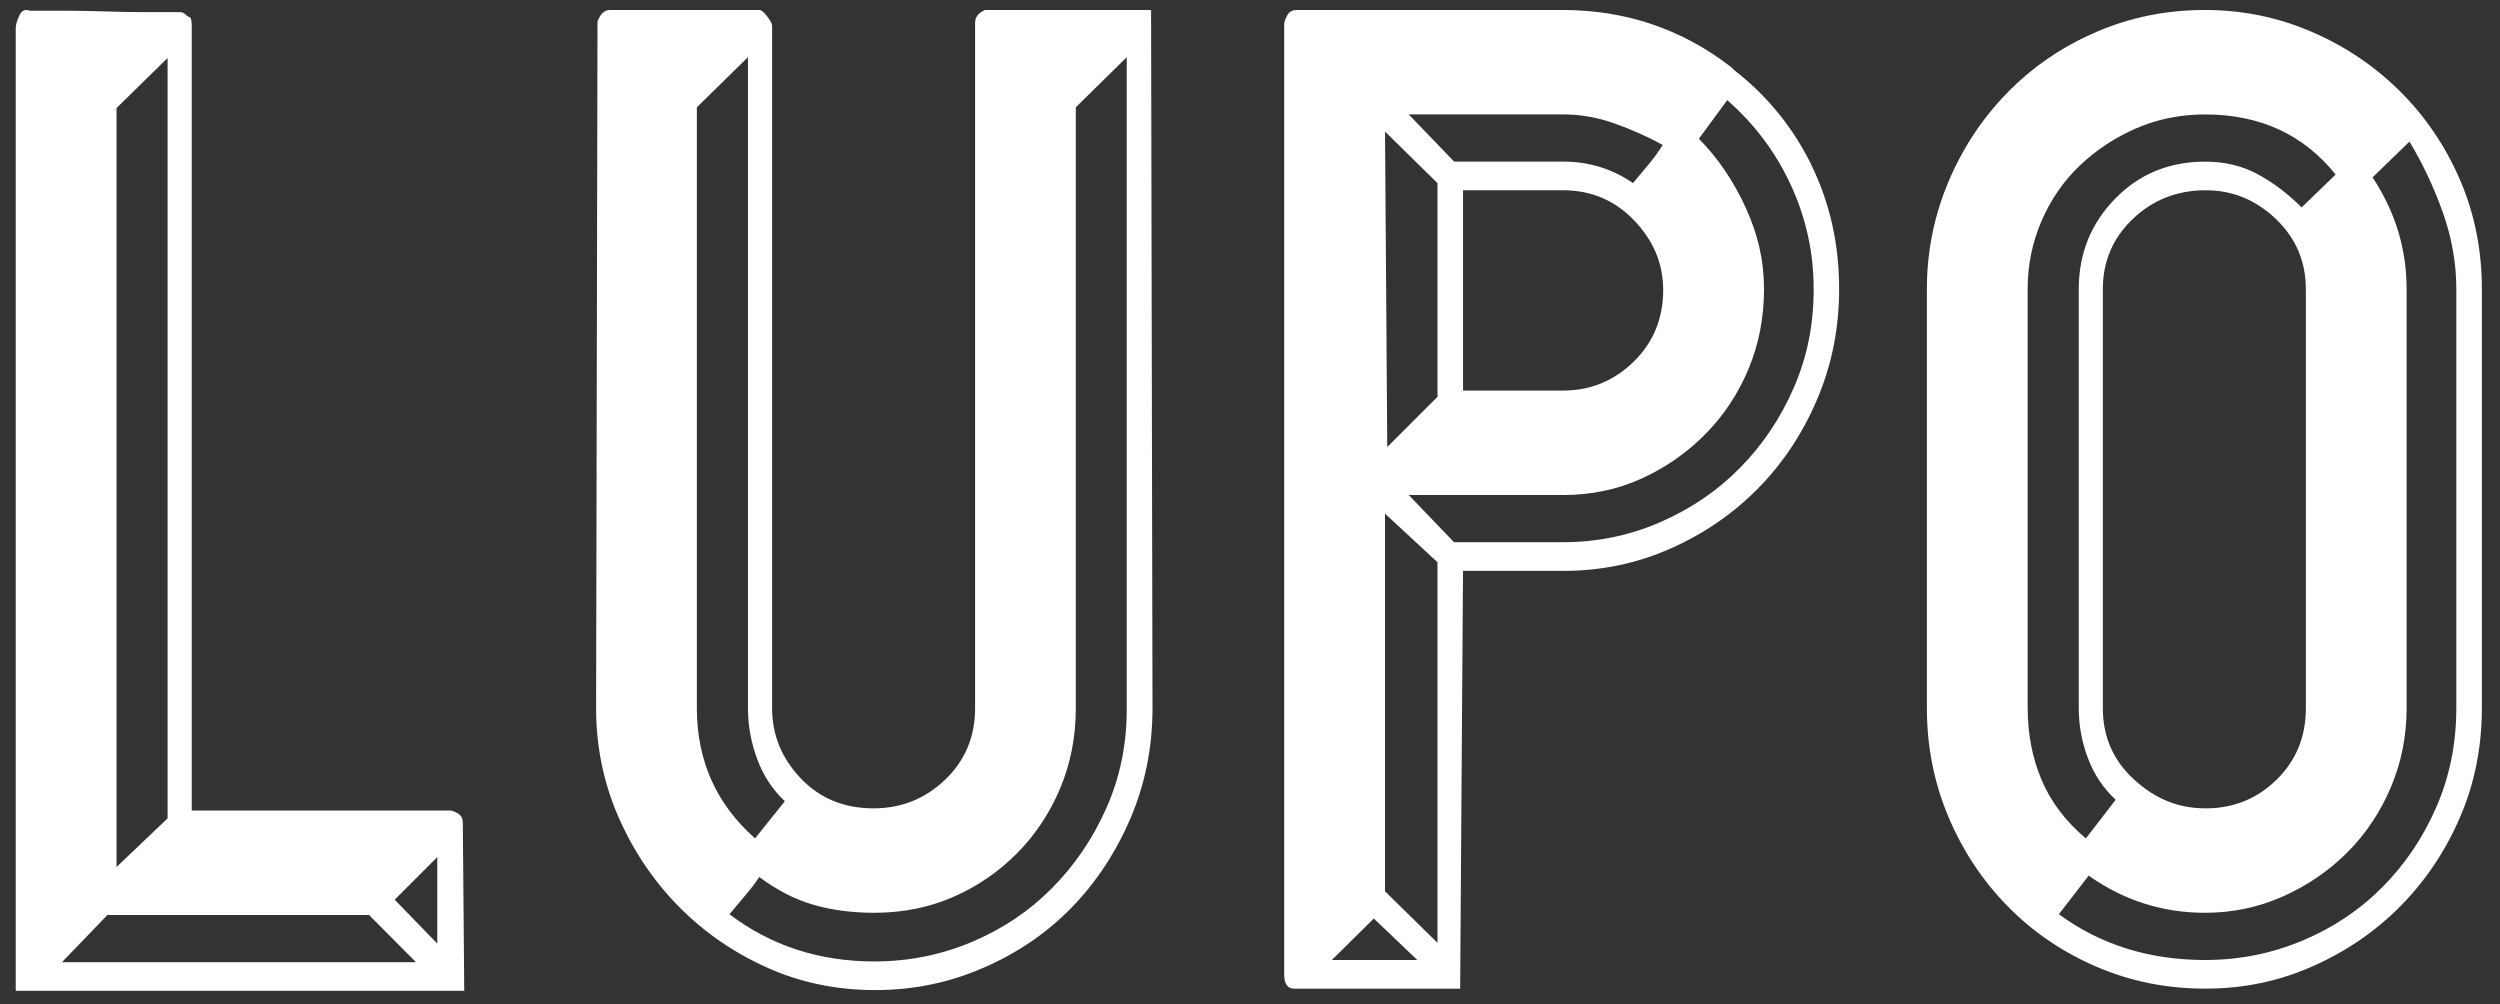 <svg width="122" height="49" viewBox="0 0 122 49" fill="white" xmlns="http://www.w3.org/2000/svg"><rect x="0" y="0" width="122" height="49" fill="#333333" stroke="none"/><path d="M21.339 46.048L19.261 43.904L21.339 41.827V46.048V46.048ZM3.022 46.956L5.242 44.652H18.01L20.3 46.956H3.022V46.956ZM5.686 5.274L8.179 2.828V39.934L5.686 42.31V5.274ZM22.587 40.177C22.587 39.947 22.506 39.785 22.343 39.693C22.18 39.6 22.054 39.554 21.96 39.554H9.357V1.293C9.357 1.014 9.323 0.862 9.254 0.838C9.184 0.815 9.127 0.78 9.082 0.733C8.989 0.641 8.898 0.593 8.807 0.593H7.158C6.518 0.593 5.853 0.583 5.165 0.559C4.478 0.536 3.803 0.523 3.138 0.523H1.455C1.225 0.431 1.053 0.513 0.938 0.769C0.824 1.025 0.768 1.222 0.768 1.361V48.352H22.655L22.586 40.177H22.587Z"></path><path d="M54.985 34.61C54.985 36.336 54.654 37.944 53.99 39.435C53.328 40.928 52.441 42.232 51.328 43.351C50.216 44.471 48.909 45.344 47.409 45.975C45.908 46.604 44.327 46.919 42.664 46.919C39.984 46.919 37.63 46.152 35.598 44.616C35.828 44.336 36.083 44.032 36.36 43.706C36.637 43.382 36.868 43.078 37.053 42.799C37.93 43.451 38.819 43.905 39.719 44.16C40.619 44.417 41.599 44.544 42.662 44.544C44.047 44.544 45.329 44.289 46.507 43.776C47.684 43.264 48.723 42.554 49.624 41.647C50.525 40.739 51.228 39.68 51.737 38.469C52.245 37.26 52.499 35.956 52.499 34.559V5.235L54.984 2.791V34.61H54.985ZM34.007 5.235L36.5 2.791V34.559C36.5 35.397 36.65 36.224 36.95 37.038C37.25 37.853 37.701 38.539 38.301 39.098L36.847 40.914C34.952 39.238 34.007 37.12 34.007 34.559V5.235ZM56.173 0.487H48.074C47.746 0.626 47.585 0.836 47.585 1.115V34.559C47.585 35.956 47.096 37.12 46.12 38.051C45.143 38.983 43.982 39.448 42.632 39.448C41.191 39.448 40.005 38.96 39.075 37.982C38.145 37.004 37.679 35.864 37.679 34.559V1.255C37.679 1.163 37.6 1.011 37.439 0.801C37.279 0.592 37.151 0.487 37.06 0.487H29.777C29.502 0.487 29.296 0.674 29.158 1.045L29.09 34.559C29.09 36.422 29.448 38.18 30.165 39.832C30.883 41.485 31.855 42.939 33.082 44.196C34.309 45.452 35.745 46.454 37.388 47.198C39.03 47.944 40.802 48.315 42.7 48.315C44.598 48.315 46.312 47.955 47.979 47.233C49.646 46.512 51.08 45.535 52.284 44.3C53.487 43.067 54.448 41.612 55.166 39.937C55.883 38.261 56.242 36.47 56.242 34.561L56.173 0.487Z"></path><path d="M87.537 18.92C86.89 20.41 86.014 21.715 84.908 22.836C83.803 23.957 82.501 24.841 81.006 25.488C79.51 26.137 77.933 26.46 76.275 26.46H70.957L68.746 24.157H76.275C77.656 24.157 78.933 23.89 80.109 23.354C81.283 22.82 82.319 22.097 83.218 21.189C84.115 20.282 84.817 19.224 85.324 18.012C85.831 16.803 86.084 15.499 86.084 14.102C86.084 12.706 85.784 11.426 85.185 10.123C84.587 8.82 83.828 7.703 82.905 6.771L84.288 4.887C85.622 6.051 86.66 7.436 87.399 9.041C88.137 10.647 88.507 12.334 88.507 14.104C88.507 15.873 88.184 17.432 87.537 18.921V18.92ZM70.15 46.01L67.588 43.497V25.064L70.15 27.438V46.01ZM64.992 46.848L67.042 44.824L69.163 46.848H64.992V46.848ZM70.15 8.94V19.364L67.698 21.814L67.589 6.42L70.152 8.939L70.15 8.94ZM81.164 14.136C81.164 15.544 80.683 16.716 79.718 17.653C78.755 18.591 77.609 19.06 76.28 19.06H71.397V9.285H76.28C77.655 9.285 78.812 9.778 79.752 10.762C80.691 11.747 81.163 12.873 81.163 14.138L81.164 14.136ZM76.295 5.583C77.125 5.583 77.957 5.73 78.788 6.024C79.62 6.319 80.404 6.669 81.144 7.075C80.912 7.436 80.67 7.767 80.416 8.067C80.162 8.366 79.919 8.656 79.689 8.935C78.673 8.236 77.541 7.887 76.295 7.887H70.962L68.745 5.583H76.295V5.583ZM88.403 8.062C87.502 6.223 86.243 4.675 84.627 3.419L84.487 3.28C82.087 1.418 79.338 0.487 76.246 0.487H63.292C63.061 0.487 62.899 0.58 62.807 0.766C62.715 0.953 62.668 1.092 62.668 1.186V47.548C62.668 48.014 62.831 48.247 63.157 48.247H71.256L71.395 27.859H76.295C78.135 27.859 79.871 27.499 81.504 26.777C83.138 26.056 84.563 25.079 85.782 23.846C87 22.612 87.967 21.158 88.679 19.482C89.393 17.806 89.75 16.015 89.75 14.106C89.75 11.918 89.3 9.905 88.4 8.067L88.403 8.062Z"></path><path d="M119.868 34.559C119.868 36.282 119.544 37.888 118.897 39.377C118.25 40.867 117.373 42.17 116.266 43.287C115.158 44.404 113.853 45.277 112.353 45.905C110.851 46.533 109.27 46.848 107.607 46.848C104.883 46.848 102.504 46.104 100.473 44.614L101.928 42.73C103.635 43.94 105.53 44.544 107.607 44.544C108.946 44.544 110.216 44.278 111.416 43.742C112.617 43.207 113.667 42.484 114.568 41.578C115.468 40.671 116.172 39.612 116.681 38.401C117.189 37.192 117.443 35.912 117.443 34.561V14.102C117.443 12.147 116.889 10.332 115.781 8.656L117.582 6.91C118.228 7.982 118.77 9.133 119.21 10.367C119.648 11.6 119.868 12.845 119.868 14.102V34.559V34.559ZM112.526 14.102V34.559C112.526 35.956 112.048 37.12 111.095 38.051C110.141 38.983 108.99 39.448 107.641 39.448C106.293 39.448 105.177 38.983 104.153 38.051C103.13 37.121 102.619 35.956 102.619 34.559V14.102C102.619 12.753 103.107 11.613 104.084 10.681C105.06 9.751 106.246 9.285 107.641 9.285C108.943 9.285 110.083 9.751 111.058 10.681C112.035 11.613 112.524 12.753 112.524 14.102H112.526ZM98.949 34.559V14.102C98.949 12.94 99.174 11.833 99.626 10.786C100.077 9.739 100.7 8.836 101.496 8.078C102.291 7.32 103.209 6.714 104.248 6.262C105.287 5.81 106.407 5.585 107.607 5.585C110.285 5.585 112.409 6.562 113.98 8.517L112.318 10.123C111.671 9.472 110.967 8.936 110.205 8.517C109.443 8.097 108.578 7.888 107.608 7.888C105.853 7.888 104.387 8.494 103.211 9.704C102.033 10.915 101.444 12.381 101.444 14.104V34.561C101.444 35.399 101.593 36.214 101.894 37.005C102.193 37.797 102.643 38.471 103.245 39.029L101.79 40.915C100.798 40.077 100.078 39.123 99.627 38.053C99.176 36.982 98.951 35.818 98.951 34.561L98.949 34.559ZM120.041 8.76C119.325 7.109 118.344 5.666 117.097 4.432C115.851 3.199 114.406 2.233 112.768 1.534C111.129 0.836 109.409 0.487 107.608 0.487C105.714 0.487 103.937 0.848 102.276 1.57C100.612 2.291 99.169 3.28 97.946 4.537C96.721 5.793 95.763 7.249 95.071 8.901C94.379 10.554 94.032 12.287 94.032 14.102V34.559C94.032 36.422 94.379 38.18 95.071 39.832C95.763 41.485 96.721 42.939 97.946 44.196C99.169 45.452 100.612 46.441 102.276 47.163C103.937 47.884 105.714 48.245 107.608 48.245C109.503 48.245 111.199 47.884 112.838 47.163C114.476 46.441 115.907 45.464 117.132 44.23C118.355 42.996 119.325 41.553 120.041 39.901C120.756 38.25 121.115 36.469 121.115 34.559V14.102C121.115 12.194 120.756 10.413 120.041 8.76Z"></path></svg>